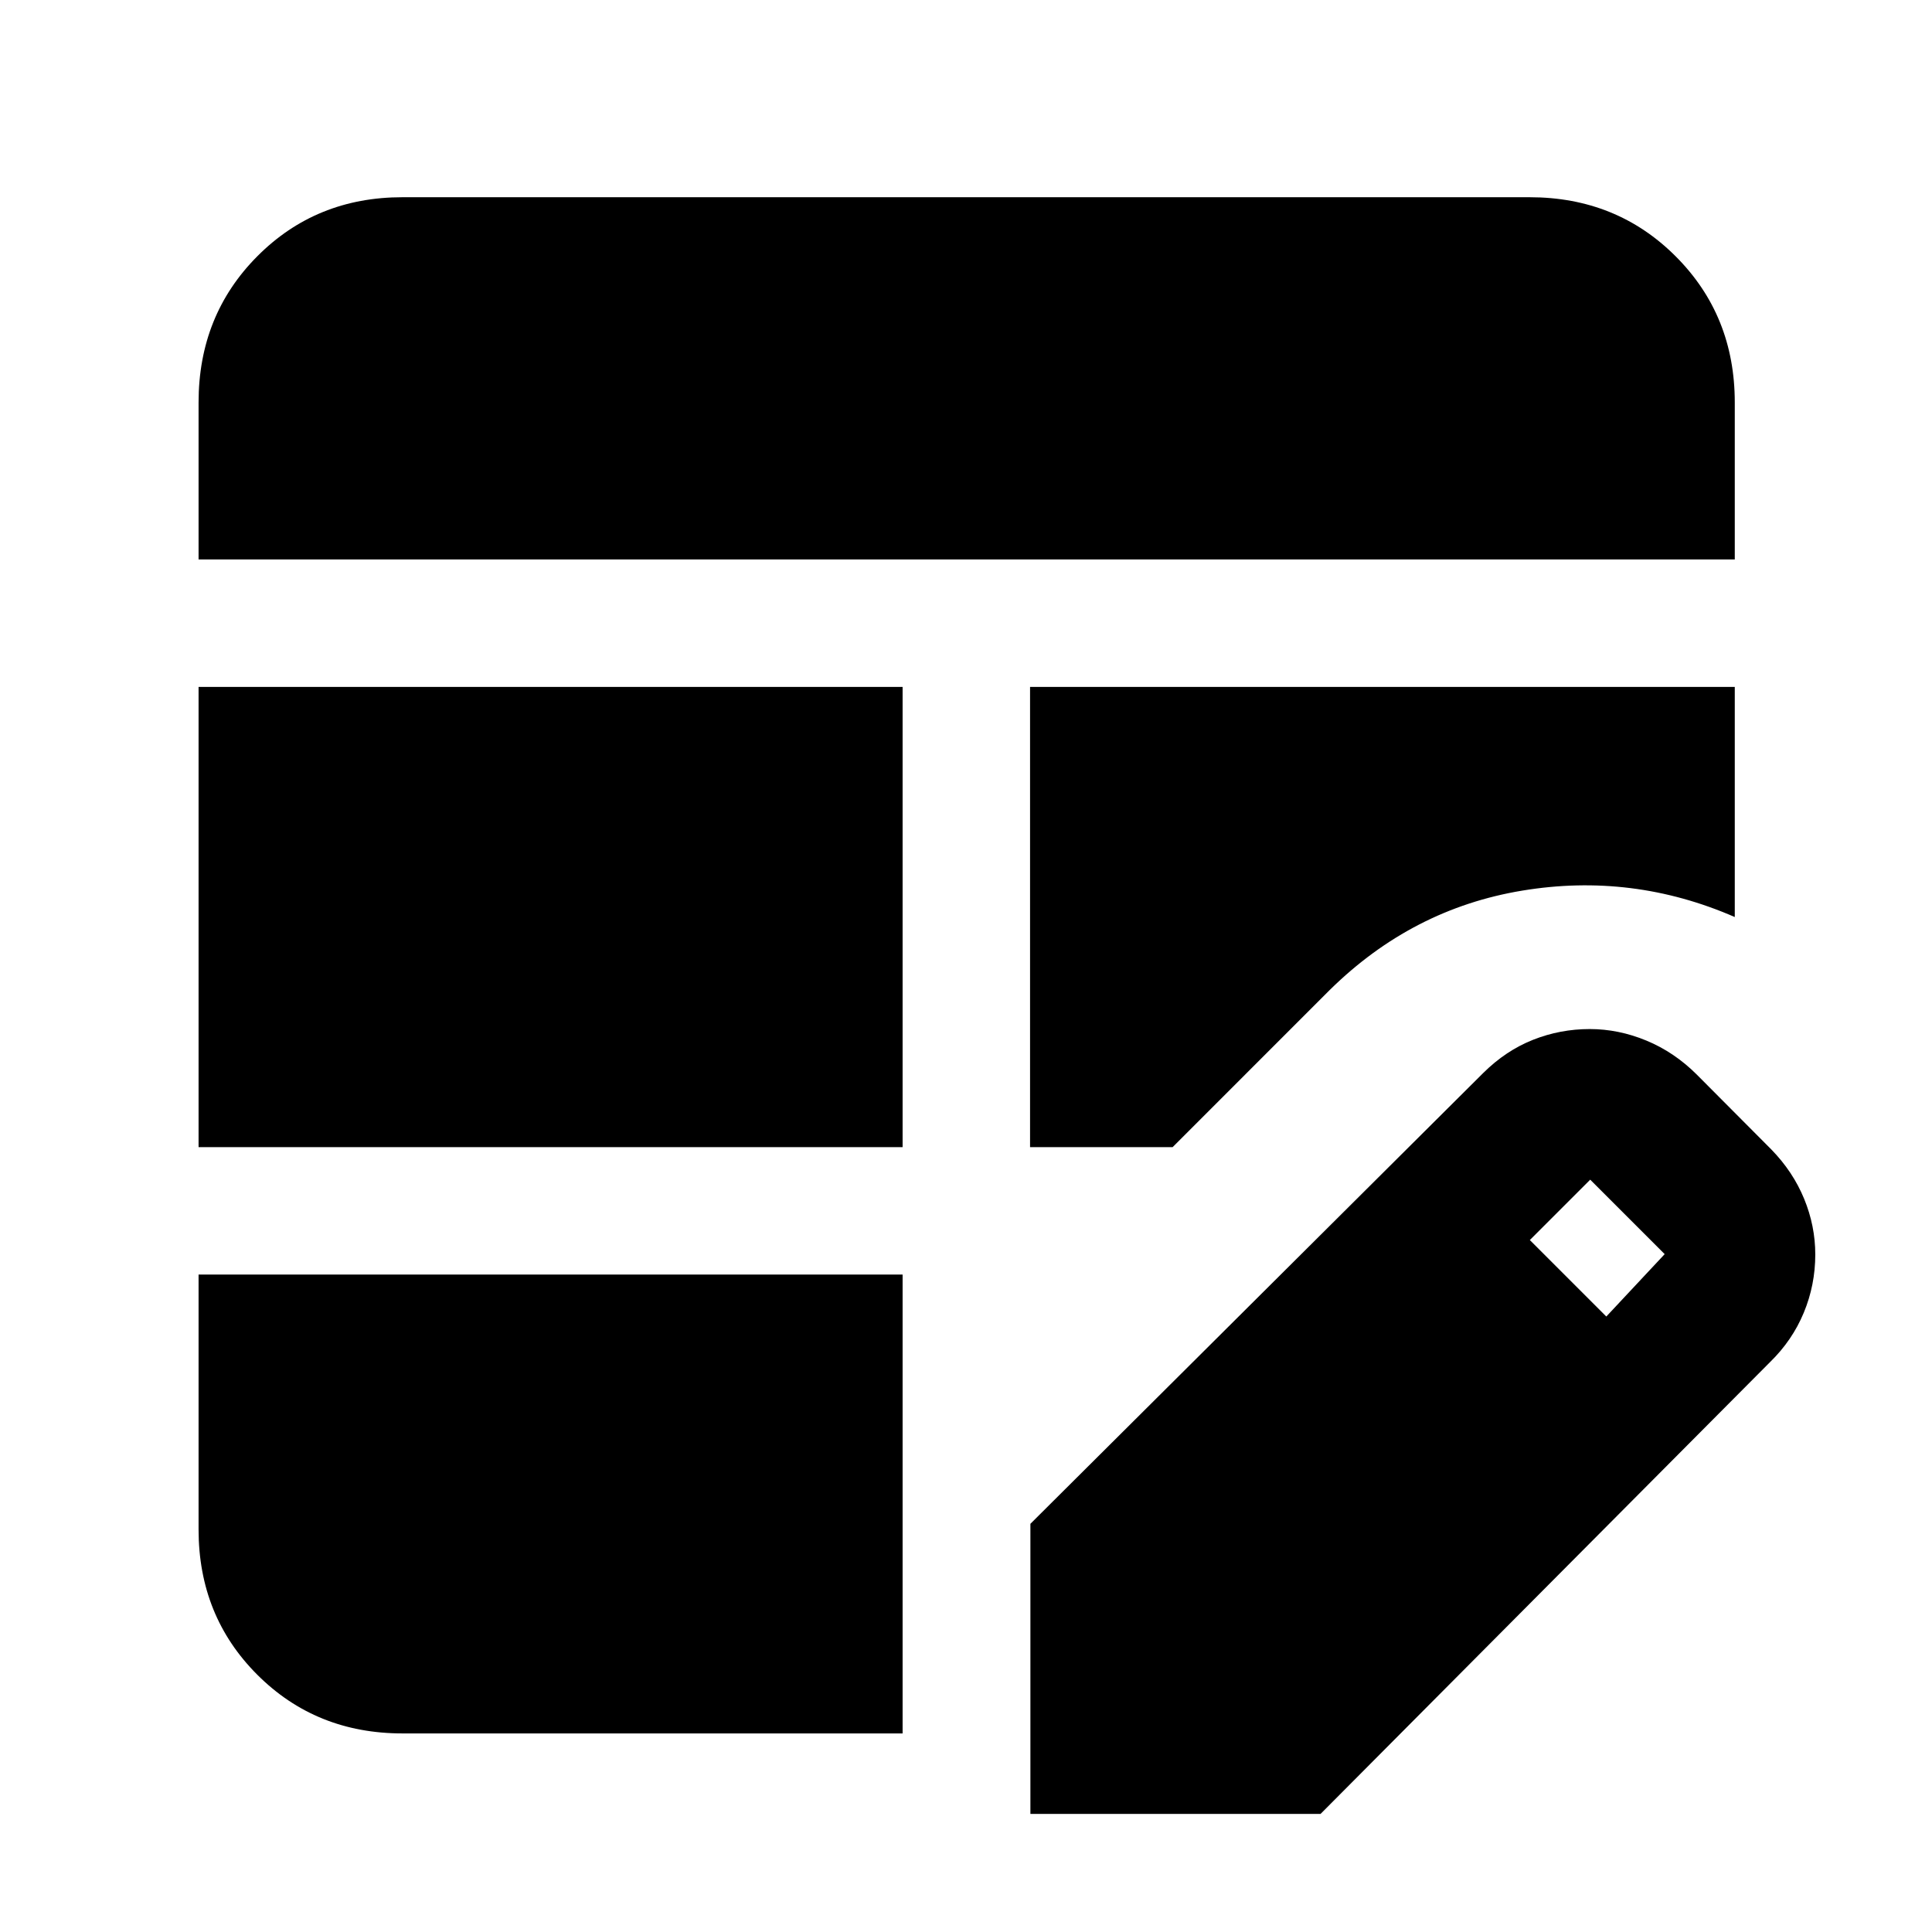<svg xmlns="http://www.w3.org/2000/svg" height="40" viewBox="0 -960 960 960" width="40"><path d="M98.67-390v-228.67H448.5V-390H98.67Zm0-292v-78.03q0-43.28 29.17-72.62Q157.01-862 200-862h560q43.27 0 72.63 29.37Q862-803.27 862-760v78H98.67ZM200-98.67q-42.99 0-72.16-29.17Q98.67-157.01 98.67-200v-126.67H448.5v228H200ZM511.83-390v-228.67H862v114.34q-50.83-22.17-105.53-13.14-54.7 9.02-95.64 49.3L582.67-390h-70.84ZM512-58.67v-144.16l225-224q11.25-11.15 24.74-16.49 13.49-5.35 28.19-5.35 14.34 0 28.2 5.75Q832-437.17 843.17-426l37 37.17q10.76 11.04 16.3 24.52 5.53 13.48 5.53 27.64 0 15.17-5.72 28.95-5.71 13.78-16.79 24.57L656.17-58.67H512Zm286.17-247.16 29-31-37-37-30 30 38 38Z"/></svg>